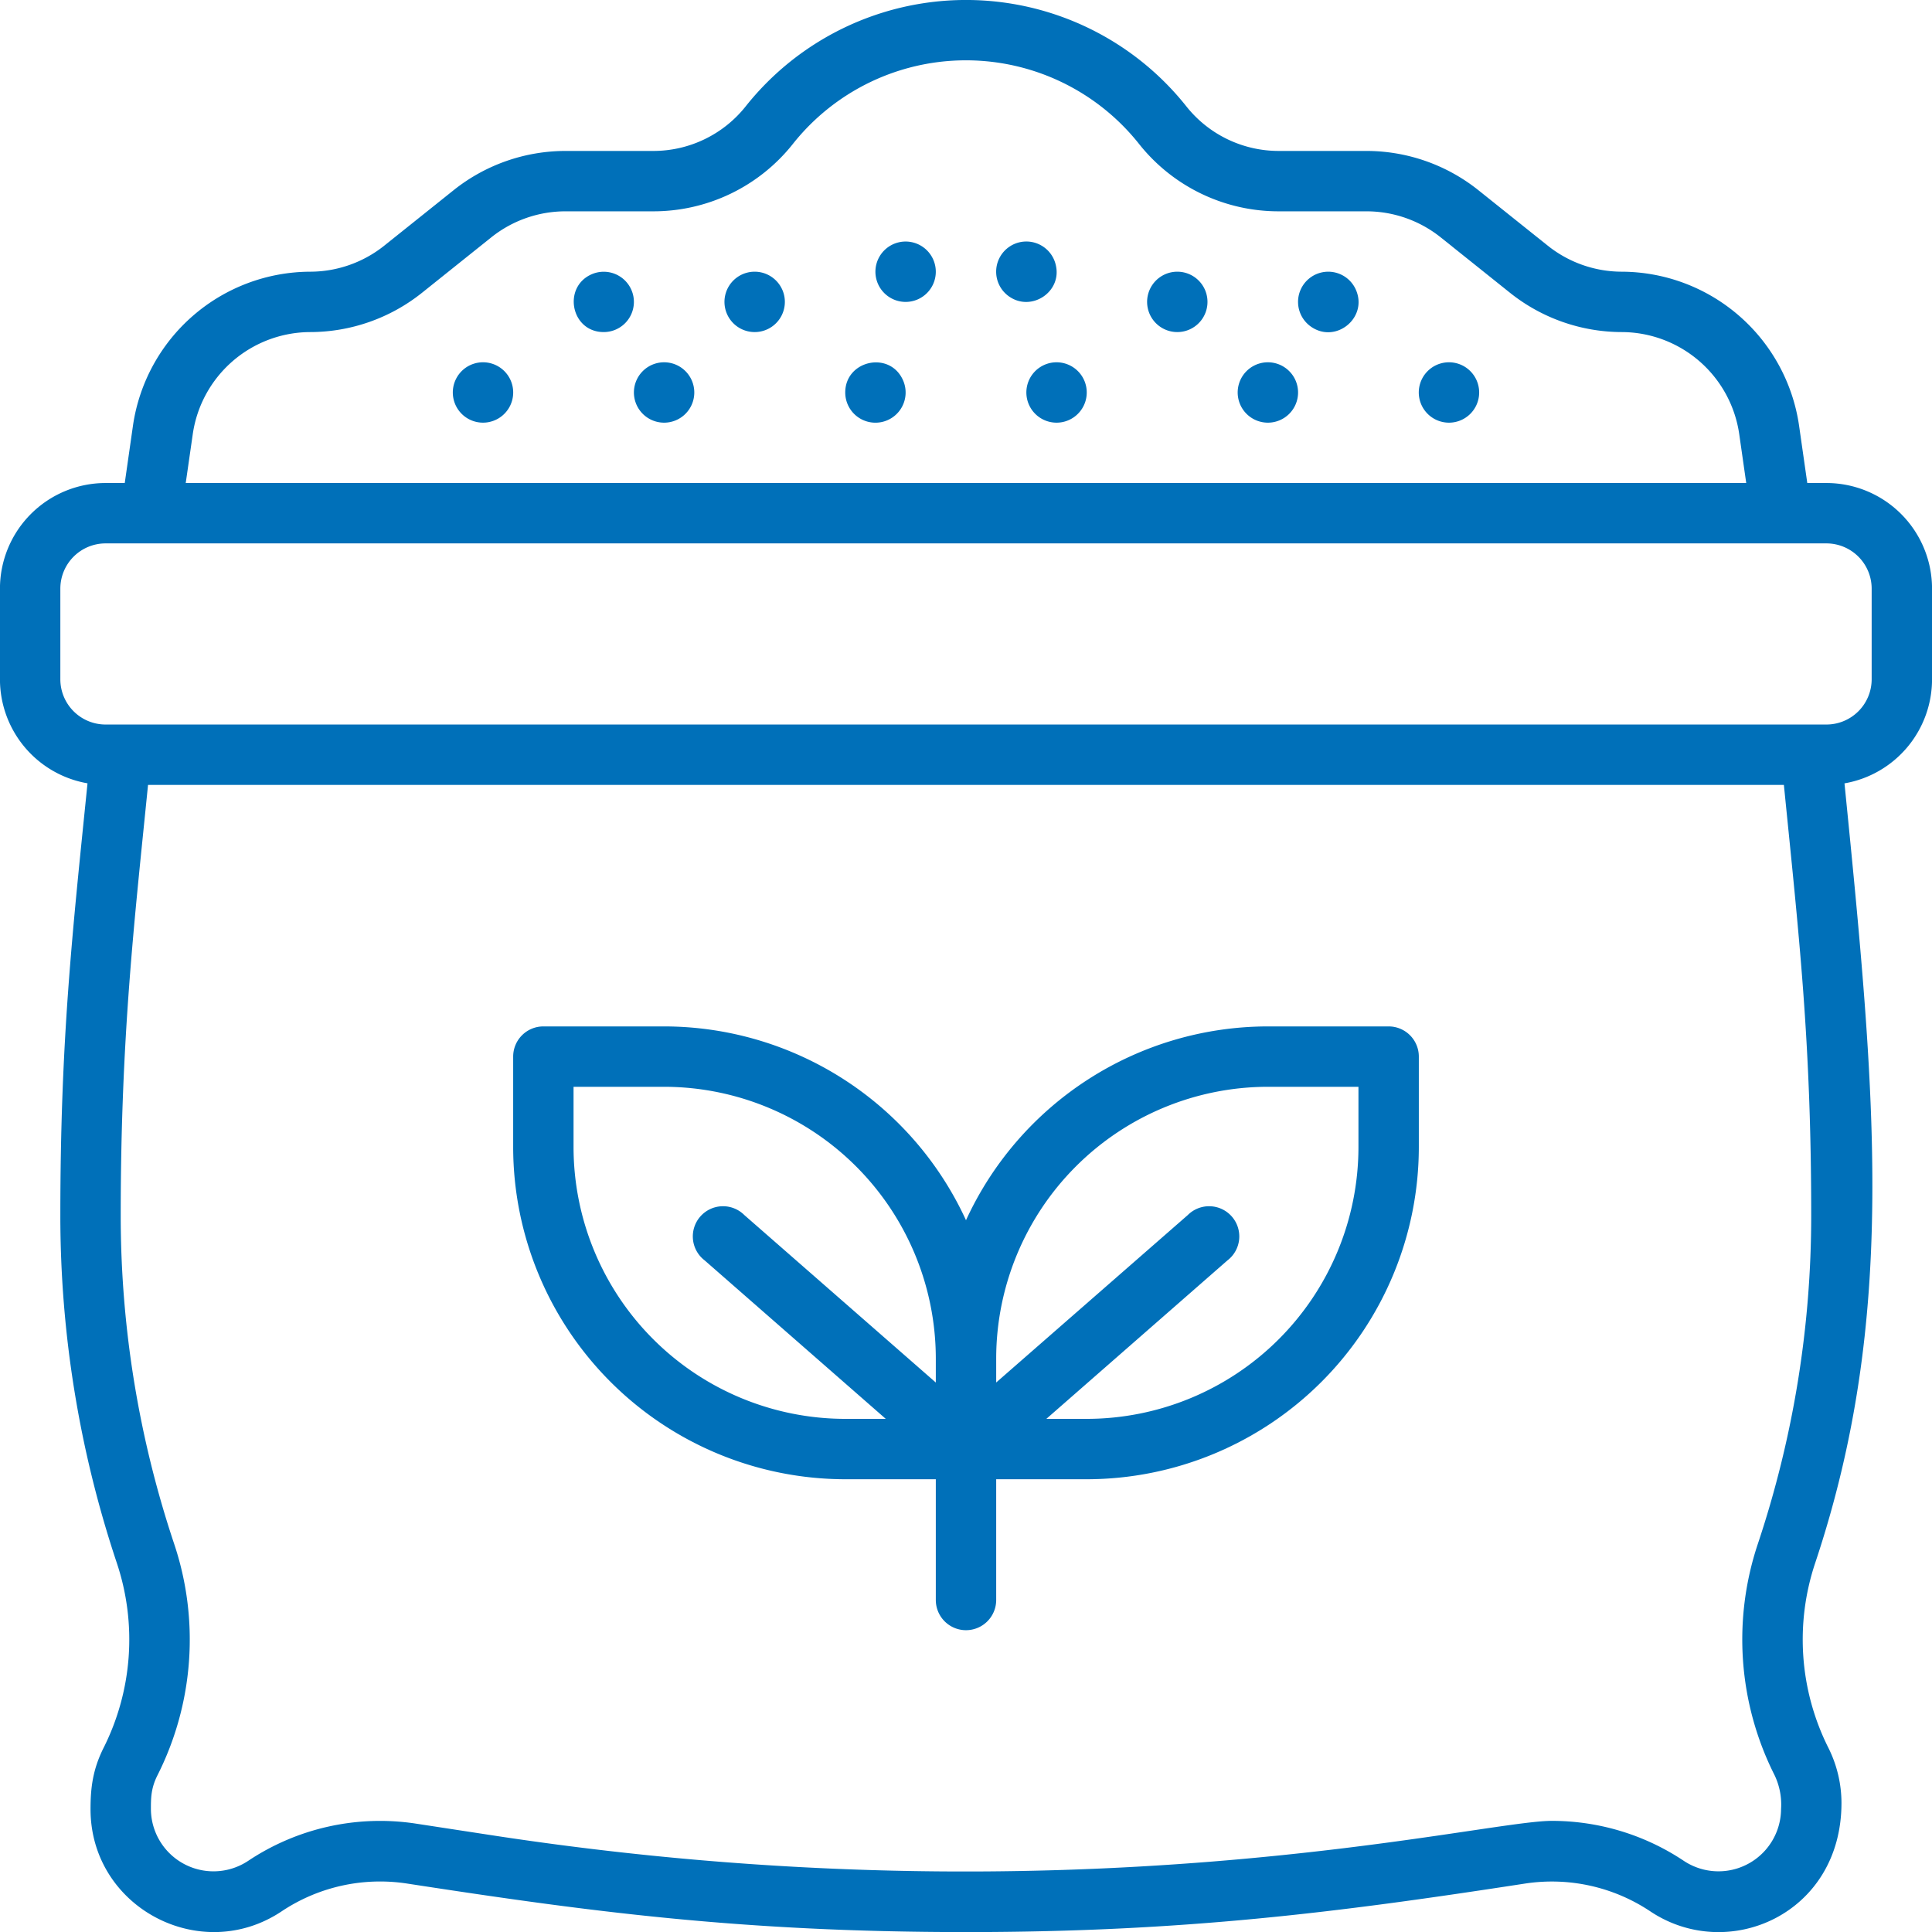 <svg id="Layer_1" data-name="Layer 1" xmlns="http://www.w3.org/2000/svg" viewBox="0 0 511.98 512"><defs><style>.cls-1{fill:#0070b9;}</style></defs><title>3</title><path class="cls-1" d="M484,128h-5.06l-2.19-15.3A47.64,47.64,0,0,0,429.81,72a31.52,31.52,0,0,1-19.62-6.88L391.78,50.4A47.58,47.58,0,0,0,362.17,40H338.94a31.25,31.25,0,0,1-24.52-11.78,74.56,74.56,0,0,0-116.83,0A31.25,31.25,0,0,1,173.06,40H149.83A47.58,47.58,0,0,0,120.22,50.4L101.8,65.13A31.52,31.52,0,0,1,82.19,72a47.64,47.64,0,0,0-46.93,40.7L33.07,128H28A28,28,0,0,0,0,156v24a28,28,0,0,0,23.2,27.58c-4,39.53-7.2,67.79-7.2,114.5a290.42,290.42,0,0,0,14.93,92,63.94,63.94,0,0,1-3.49,49.14C24.6,468.92,24,473.74,24,479.43c0,26.07,29.17,41.39,50.62,27.09a47,47,0,0,1,33.32-7.37C155.81,506.51,196.15,512,256,512c57.67,0,98.49-5.21,148.05-12.84a47,47,0,0,1,33.32,7.37C458,520.27,488,507.23,488,477.79a32.72,32.72,0,0,0-3.44-14.56,63.94,63.94,0,0,1-3.49-49.14c21.64-64.94,16.06-123.2,7.73-206.5A28,28,0,0,0,512,180V156a28,28,0,0,0-28-28h0ZM51.1,115A31.56,31.56,0,0,1,82.19,88,47.58,47.58,0,0,0,111.8,77.62l18.41-14.73A31.52,31.52,0,0,1,149.83,56h23.24a47.17,47.17,0,0,0,37-17.79,58.55,58.55,0,0,1,91.84,0,47.17,47.17,0,0,0,37,17.79h23.24a31.52,31.52,0,0,1,19.62,6.88L400.2,77.62A47.58,47.58,0,0,0,429.81,88a31.56,31.56,0,0,1,31.09,27l1.86,13H49.23ZM465.88,409a79.85,79.85,0,0,0,4.36,61.36,18,18,0,0,1,1.75,9,16.59,16.59,0,0,1-25.75,13.78,63,63,0,0,0-35-10.61c-19.45,0-126.84,27.51-281.29,3.75l-19.59-3a63,63,0,0,0-44.62,9.87A16.59,16.59,0,0,1,40,479.43c0-2.9,0-5.54,1.75-9A79.84,79.84,0,0,0,46.12,409,274.46,274.46,0,0,1,32,322.08c0-47.54,3.7-78.65,7.24-114.08h433.5c4,40.07,7.24,67.79,7.24,114.08A274.44,274.44,0,0,1,465.88,409h0ZM496,180a12,12,0,0,1-12,12H28a12,12,0,0,1-12-12V156a12,12,0,0,1,12-12H484a12,12,0,0,1,12,12v24Z" transform="translate(-0.01 0)"/><path class="cls-1" d="M368,272H336a88.11,88.11,0,0,0-80,51.36A88.11,88.11,0,0,0,176,272H144a8,8,0,0,0-8,8v24a88.1,88.1,0,0,0,88,88h24v32a8,8,0,0,0,16,0V392h24a88.1,88.1,0,0,0,88-88V280A8,8,0,0,0,368,272ZM152,304V288h24a72.08,72.08,0,0,1,72,72v6.37L197.27,322a8,8,0,1,0-10.53,12l48,42H224a72.08,72.08,0,0,1-72-72h0Zm208,0a72.08,72.08,0,0,1-72,72H277.29l48-42a8,8,0,1,0-10.53-12L264,366.36V360a72.08,72.08,0,0,1,72-72h24v16h0Z" transform="translate(-0.01 0)"/><path class="cls-1" d="M239.39,100.95C236,92.82,224,95.42,224,104A8,8,0,1,0,239.39,100.95Z" transform="translate(-0.01 0)"/><path class="cls-1" d="M247.39,68.95A8,8,0,1,0,236.94,79.4,8,8,0,0,0,247.39,68.95Z" transform="translate(-0.01 0)"/><path class="cls-1" d="M207.39,76.95A8,8,0,1,0,200,88a8,8,0,0,0,7.39-11.06h0Z" transform="translate(-0.01 0)"/><path class="cls-1" d="M183.39,100.95a8,8,0,1,0-10.45,10.45A8,8,0,0,0,183.39,100.95Z" transform="translate(-0.01 0)"/><path class="cls-1" d="M135.4,100.95a8,8,0,1,0-5.83,10.9A8,8,0,0,0,135.4,100.95Z" transform="translate(-0.01 0)"/><path class="cls-1" d="M167.84,78.45a8,8,0,0,0-10.9-5.83C149,75.94,151.24,88,160,88a8,8,0,0,0,7.84-9.56h0Z" transform="translate(-0.01 0)"/><path class="cls-1" d="M287.39,100.95a8,8,0,1,0-2.95,9.71,8,8,0,0,0,2.95-9.71h0Z" transform="translate(-0.01 0)"/><path class="cls-1" d="M279.84,70.45a8,8,0,1,0-12.28,8.21C273.43,82.61,281.33,77.36,279.84,70.45Z" transform="translate(-0.01 0)"/><path class="cls-1" d="M319.39,76.95A8,8,0,1,0,312,88,8,8,0,0,0,319.39,76.95Z" transform="translate(-0.01 0)"/><path class="cls-1" d="M343.39,100.95a8,8,0,1,0-10.45,10.45A8,8,0,0,0,343.39,100.95Z" transform="translate(-0.01 0)"/><path class="cls-1" d="M391.38,100.95a8,8,0,1,0-10.45,10.45A8,8,0,0,0,391.38,100.95Z" transform="translate(-0.01 0)"/><path class="cls-1" d="M359.39,76.95a8,8,0,1,0-11.83,9.71C354.09,91.05,362.42,84.23,359.39,76.95Z" transform="translate(-0.01 0)"/></svg>